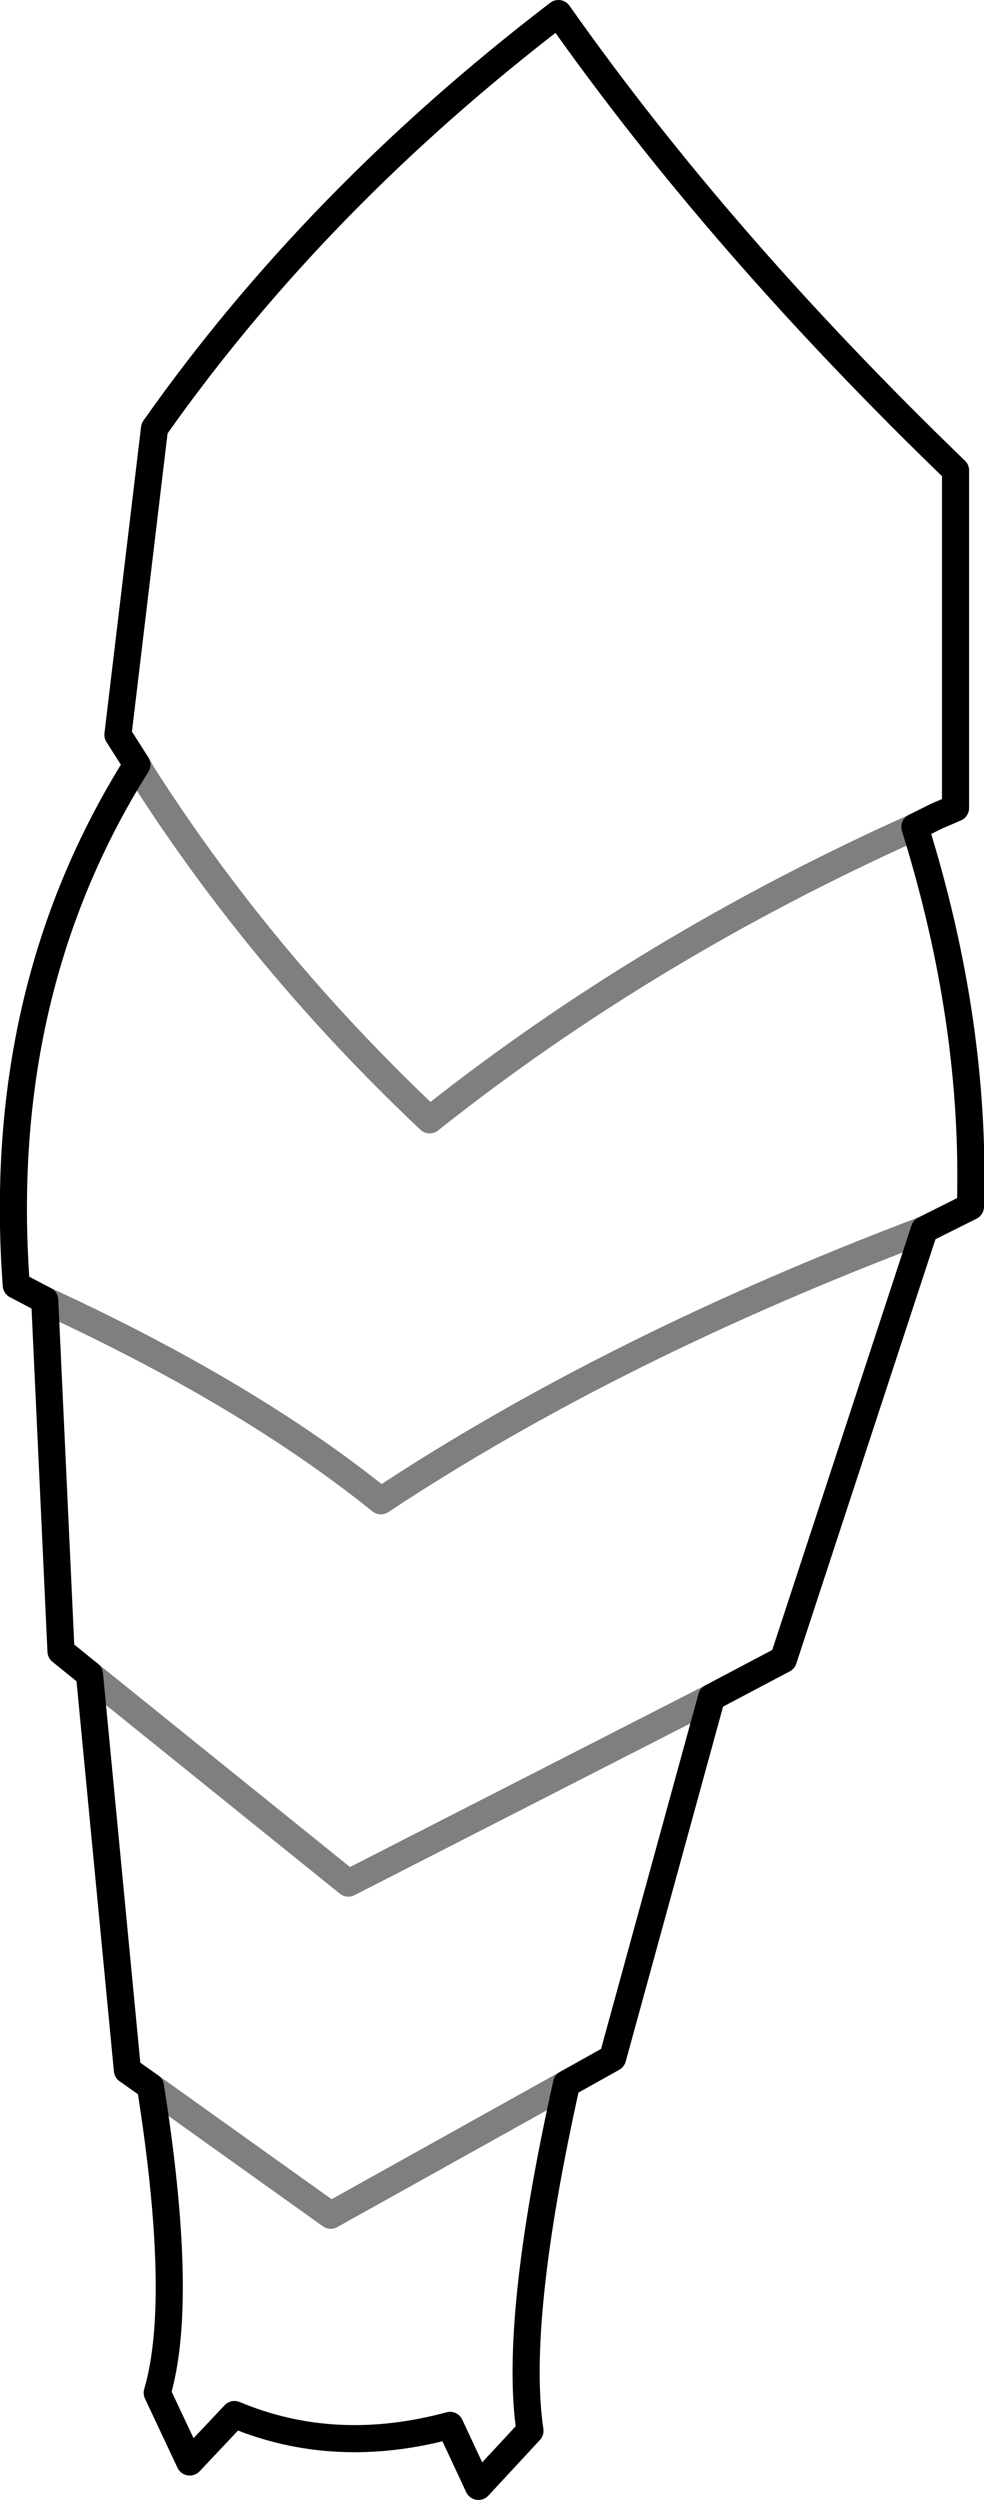 <?xml version="1.0" encoding="UTF-8" standalone="no"?>
<svg xmlns:xlink="http://www.w3.org/1999/xlink" height="92.2px" width="36.3px" xmlns="http://www.w3.org/2000/svg">
  <g transform="matrix(1.0, 0.0, 0.0, 1.0, -346.25, -409.0)">
    <path d="M380.0 439.5 Q382.25 446.7 382.05 453.5 L380.35 454.35 375.15 470.2 372.5 471.6 368.85 484.9 367.15 485.85 Q365.2 494.6 365.8 498.65 L363.9 500.7 362.85 498.45 Q358.6 499.6 354.9 498.05 L353.25 499.8 352.05 497.25 Q353.05 493.85 351.8 485.95 L350.95 485.35 349.55 470.75 348.5 469.9 347.9 456.95 346.85 456.4 Q346.05 445.55 351.3 437.2 L350.6 436.1 351.95 424.8 Q357.9 416.35 366.85 409.5 372.8 417.95 381.5 426.35 L381.5 438.8 380.8 439.1 380.0 439.5" fill="none" stroke="#000000" stroke-linecap="round" stroke-linejoin="round" stroke-width="1.0"/>
    <path d="M380.0 439.5 Q370.1 443.95 362.1 450.3 355.9 444.45 351.5 437.55 L351.3 437.2 M367.15 485.85 L358.45 490.7 351.8 485.95 M372.5 471.6 L359.1 478.45 349.55 470.75 M380.35 454.35 Q368.85 458.7 360.3 464.35 355.4 460.4 347.9 456.95" fill="none" stroke="#000000" stroke-linecap="round" stroke-linejoin="round" stroke-opacity="0.502" stroke-width="1.0"/>
  </g>
</svg>
